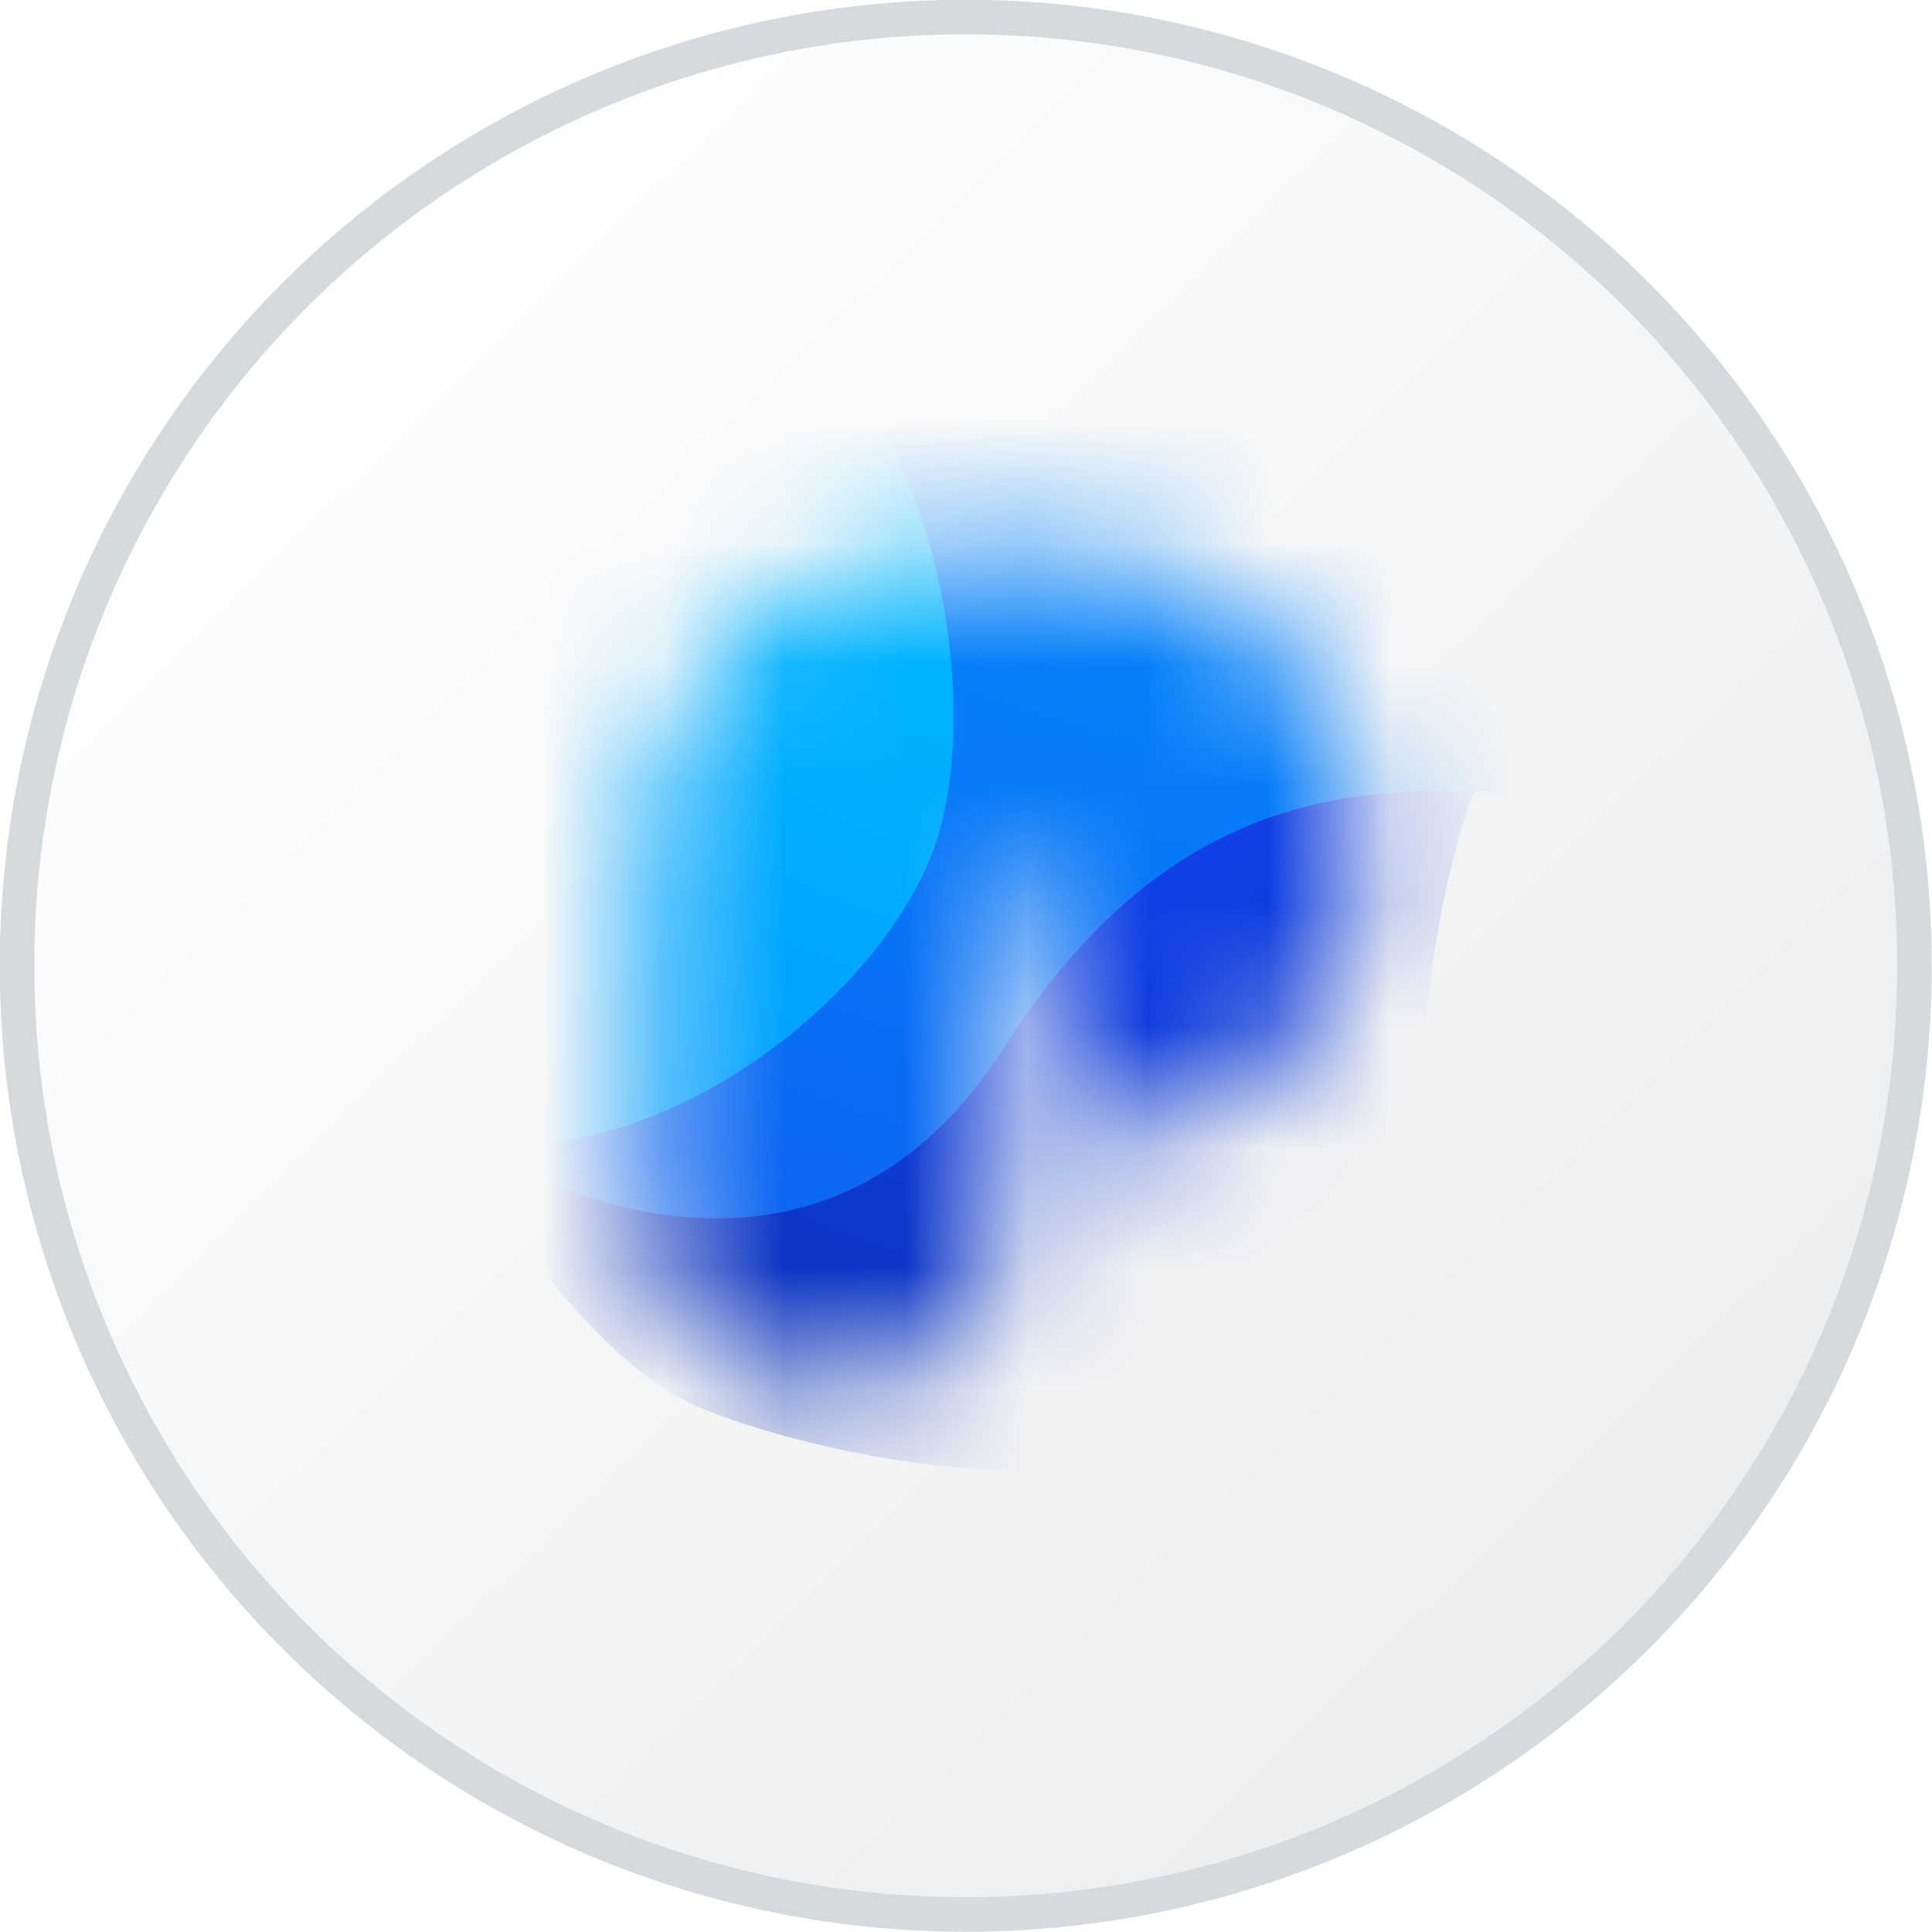 <svg width="16" height="16" viewBox="0 0 16 16" fill="none" xmlns="http://www.w3.org/2000/svg">
<circle cx="7.998" cy="7.998" r="7.857" fill="url(#paint0_linear_3514_40238)" stroke="#D5DADD" stroke-width="0.286"/>
<g clip-path="url(#clip0_3514_40238)">
<mask id="mask0_3514_40238" style="mask-type:alpha" maskUnits="userSpaceOnUse" x="2" y="2" width="13" height="12">
<path d="M9.542 9.397C10.551 9.077 11.28 8.145 11.28 7.046C11.28 5.682 10.158 4.577 8.773 4.577L7.823 4.577C6.46 4.577 5.354 5.682 5.354 7.046V10.009C5.354 10.827 6.018 11.49 6.836 11.49C7.654 11.49 8.317 10.827 8.317 10.009L8.317 7.209C8.317 7.018 8.591 6.987 8.634 7.173L9.078 9.08C9.141 9.344 9.302 9.473 9.542 9.397Z" fill="white"/>
</mask>
<g mask="url(#mask0_3514_40238)">
<g filter="url(#filter0_d_3514_40238)">
<path d="M14.007 4.106C13.066 4.985 11.678 5.321 11.511 9.3C11.345 13.279 6.548 12.048 5.53 11.596C3.73 10.798 1.119 5.532 4.128 3.883C7.136 2.234 8.989 0.86 10.789 1.658C12.589 2.457 14.947 3.227 14.007 4.106Z" fill="url(#paint1_radial_3514_40238)"/>
</g>
<g filter="url(#filter1_d_3514_40238)">
<path d="M13.34 6.494C12.245 6.746 9.96 5.686 8.093 8.617C6.226 11.548 2.933 9.182 2.362 8.396C1.352 7.005 1.496 2.569 4.488 2.641C7.481 2.713 10.828 3.152 11.837 4.543C12.847 5.933 14.435 6.242 13.34 6.494Z" fill="url(#paint2_radial_3514_40238)"/>
</g>
<g filter="url(#filter2_d_3514_40238)">
<path d="M3.381 9.346C2.053 8.969 1.282 7.588 1.659 6.261C2.036 4.933 4.738 2.274 6.066 2.65C7.393 3.027 7.923 5.52 7.546 6.847C7.169 8.175 5.098 9.834 3.381 9.346Z" fill="url(#paint3_radial_3514_40238)"/>
</g>
</g>
</g>
<defs>
<filter id="filter0_d_3514_40238" x="2.29" y="0.775" width="12.858" height="12.102" filterUnits="userSpaceOnUse" color-interpolation-filters="sRGB">
<feFlood flood-opacity="0" result="BackgroundImageFix"/>
<feColorMatrix in="SourceAlpha" type="matrix" values="0 0 0 0 0 0 0 0 0 0 0 0 0 0 0 0 0 0 127 0" result="hardAlpha"/>
<feOffset dx="0.232" dy="0.046"/>
<feGaussianBlur stdDeviation="0.348"/>
<feComposite in2="hardAlpha" operator="out"/>
<feColorMatrix type="matrix" values="0 0 0 0 0 0 0 0 0 0 0 0 0 0 0 0 0 0 0.4 0"/>
<feBlend mode="normal" in2="BackgroundImageFix" result="effect1_dropShadow_3514_40238"/>
<feBlend mode="normal" in="SourceGraphic" in2="effect1_dropShadow_3514_40238" result="shape"/>
</filter>
<filter id="filter1_d_3514_40238" x="1.334" y="1.991" width="13.303" height="8.795" filterUnits="userSpaceOnUse" color-interpolation-filters="sRGB">
<feFlood flood-opacity="0" result="BackgroundImageFix"/>
<feColorMatrix in="SourceAlpha" type="matrix" values="0 0 0 0 0 0 0 0 0 0 0 0 0 0 0 0 0 0 127 0" result="hardAlpha"/>
<feOffset dx="0.232" dy="0.046"/>
<feGaussianBlur stdDeviation="0.348"/>
<feComposite in2="hardAlpha" operator="out"/>
<feColorMatrix type="matrix" values="0 0 0 0 0 0 0 0 0 0 0 0 0 0 0 0 0 0 0.4 0"/>
<feBlend mode="normal" in2="BackgroundImageFix" result="effect1_dropShadow_3514_40238"/>
<feBlend mode="normal" in="SourceGraphic" in2="effect1_dropShadow_3514_40238" result="shape"/>
</filter>
<filter id="filter2_d_3514_40238" x="1.1" y="1.965" width="7.492" height="8.211" filterUnits="userSpaceOnUse" color-interpolation-filters="sRGB">
<feFlood flood-opacity="0" result="BackgroundImageFix"/>
<feColorMatrix in="SourceAlpha" type="matrix" values="0 0 0 0 0 0 0 0 0 0 0 0 0 0 0 0 0 0 127 0" result="hardAlpha"/>
<feOffset dx="0.232" dy="0.046"/>
<feGaussianBlur stdDeviation="0.348"/>
<feComposite in2="hardAlpha" operator="out"/>
<feColorMatrix type="matrix" values="0 0 0 0 0 0 0 0 0 0 0 0 0 0 0 0 0 0 0.4 0"/>
<feBlend mode="normal" in2="BackgroundImageFix" result="effect1_dropShadow_3514_40238"/>
<feBlend mode="normal" in="SourceGraphic" in2="effect1_dropShadow_3514_40238" result="shape"/>
</filter>
<linearGradient id="paint0_linear_3514_40238" x1="1.449" y1="2.269" x2="13.686" y2="14.746" gradientUnits="userSpaceOnUse">
<stop stop-color="white"/>
<stop offset="1" stop-color="#EAECEE"/>
</linearGradient>
<radialGradient id="paint1_radial_3514_40238" cx="0" cy="0" r="1" gradientUnits="userSpaceOnUse" gradientTransform="translate(8.304 5.163) rotate(79.097) scale(11.28 10.446)">
<stop stop-color="#1348FF"/>
<stop offset="1" stop-color="#06238D"/>
</radialGradient>
<radialGradient id="paint2_radial_3514_40238" cx="0" cy="0" r="1" gradientUnits="userSpaceOnUse" gradientTransform="translate(9.247 1.417) rotate(108.549) scale(14.847 26.348)">
<stop stop-color="#0195FF"/>
<stop offset="1" stop-color="#1147E9"/>
</radialGradient>
<radialGradient id="paint3_radial_3514_40238" cx="0" cy="0" r="1" gradientUnits="userSpaceOnUse" gradientTransform="translate(7.066 3.64) rotate(144.746) scale(9.002 12.245)">
<stop stop-color="#00BBFF"/>
<stop offset="1" stop-color="#008BFF"/>
</radialGradient>
<clipPath id="clip0_3514_40238">
<rect width="10" height="10" fill="white" transform="translate(3.298 2.999)"/>
</clipPath>
</defs>
</svg>
